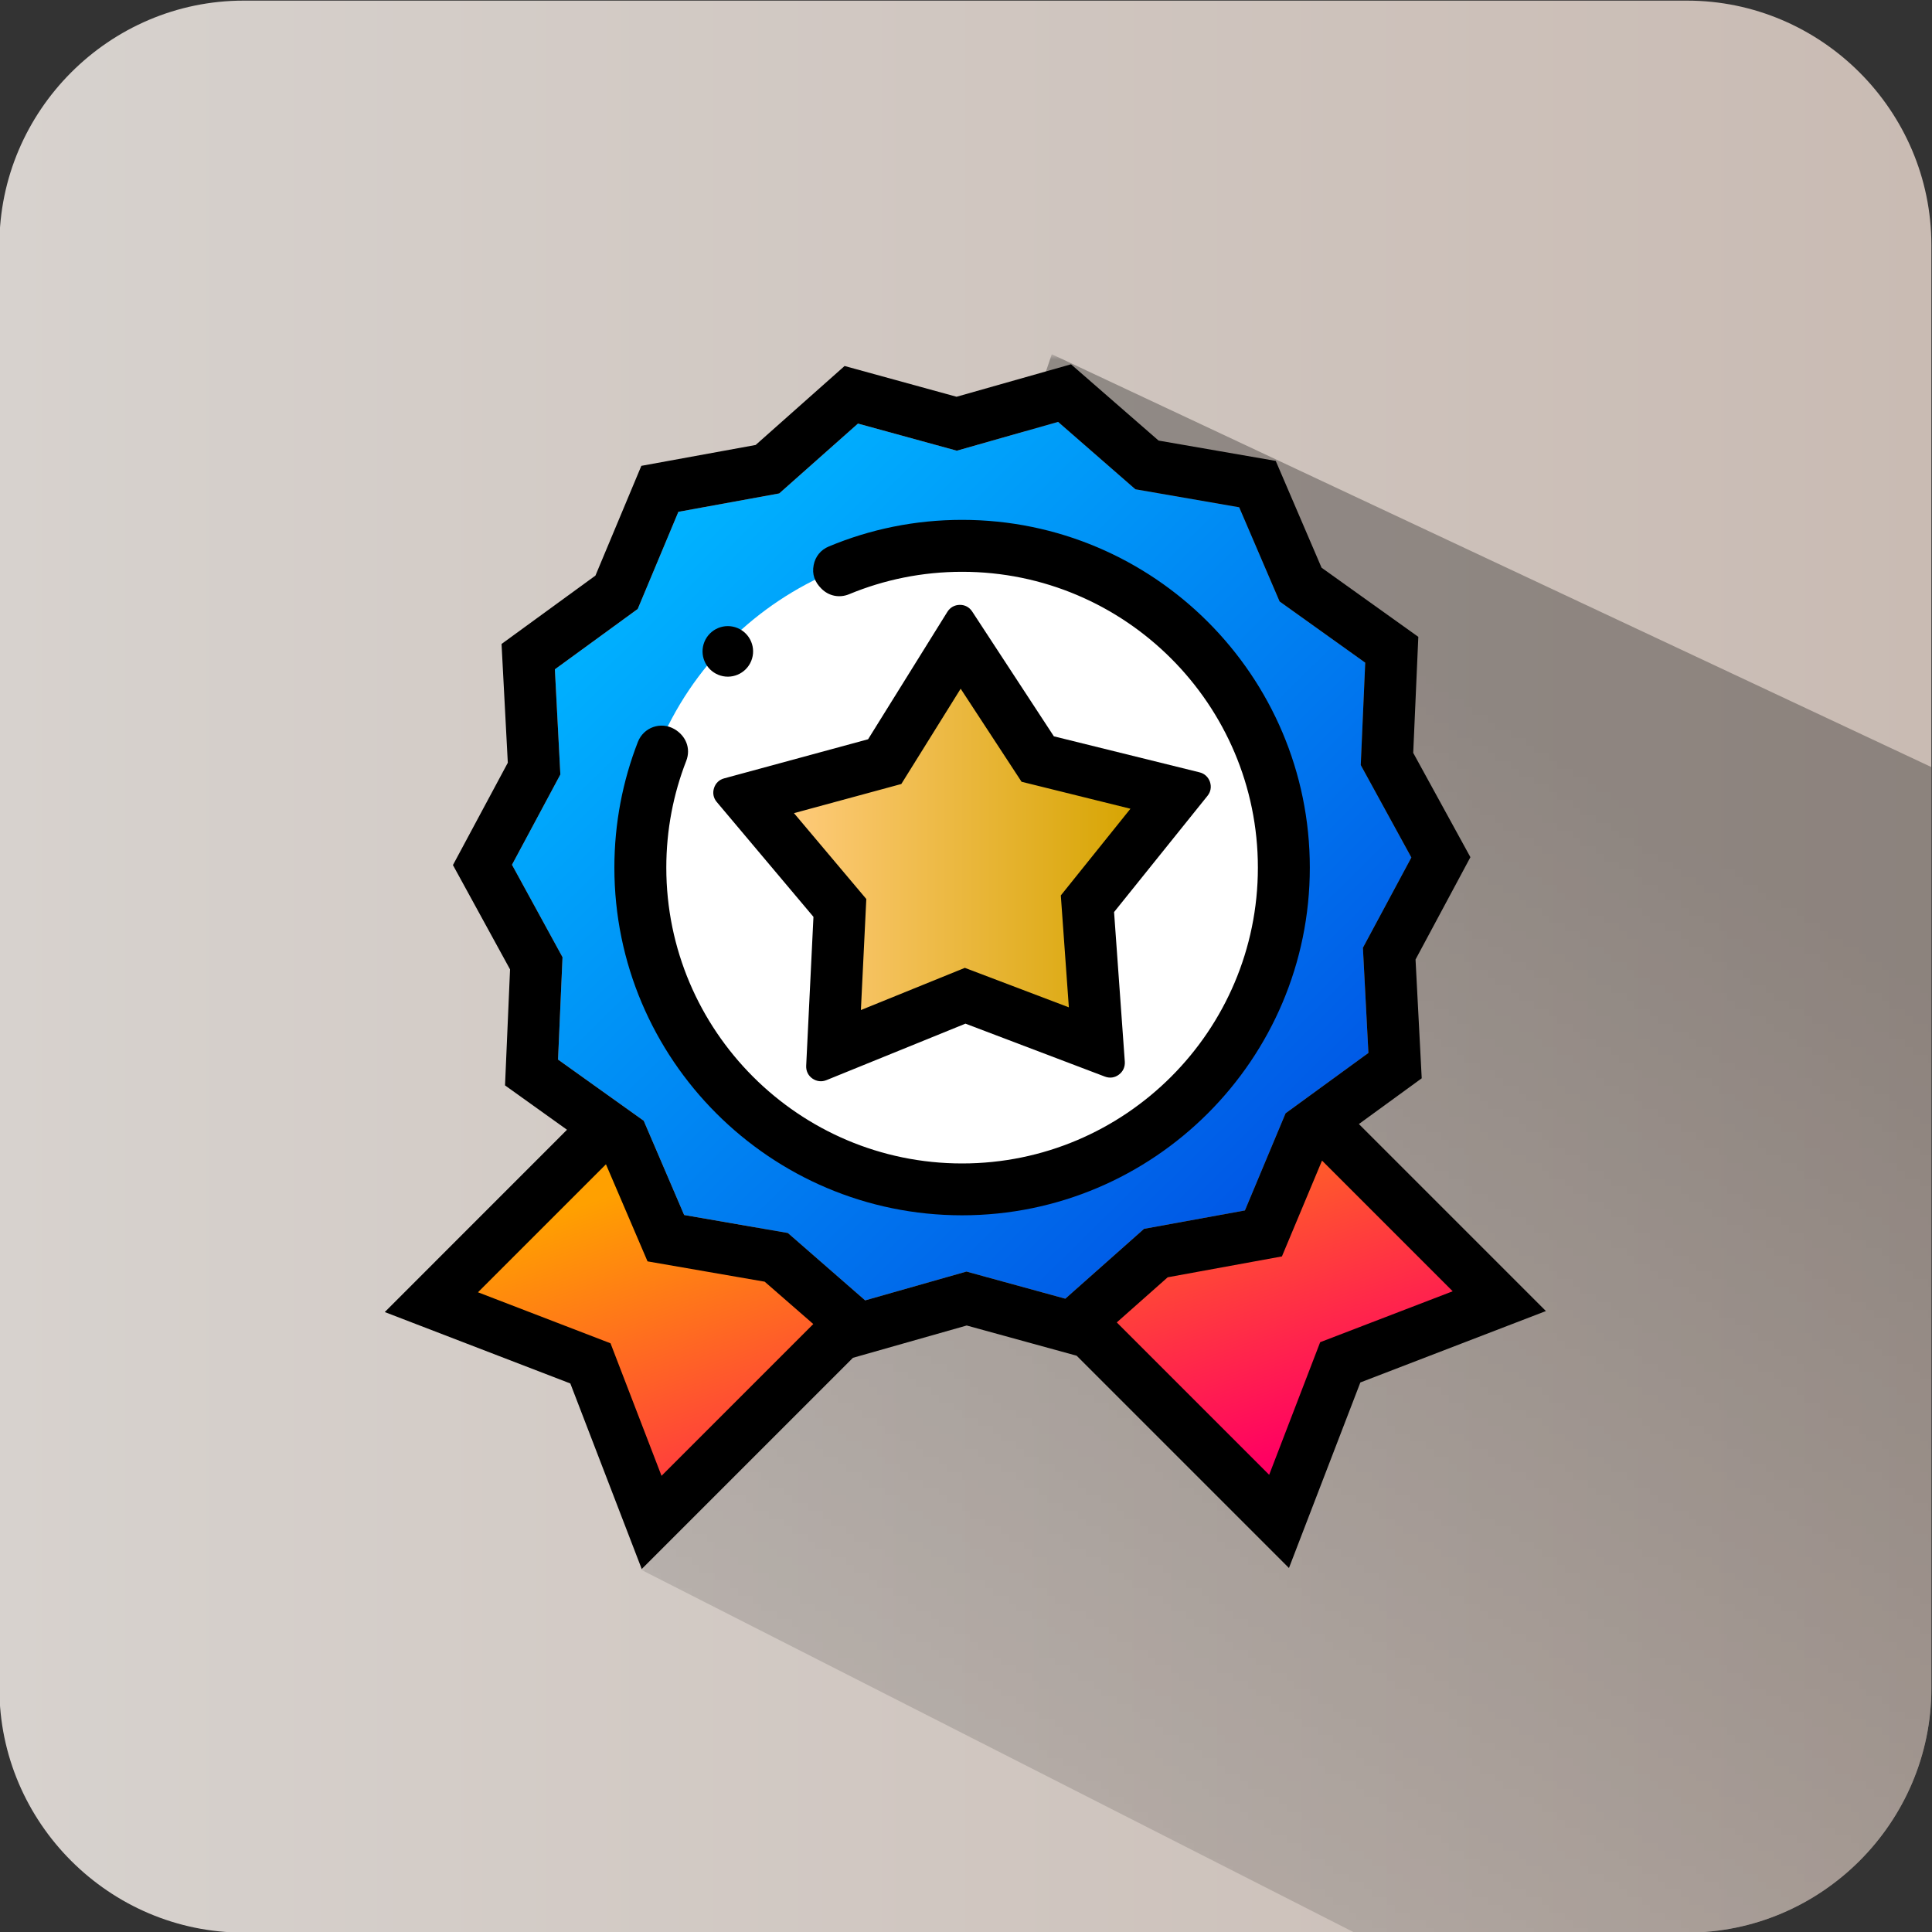 <?xml version="1.0" encoding="UTF-8"?>
<!DOCTYPE svg PUBLIC "-//W3C//DTD SVG 1.1//EN" "http://www.w3.org/Graphics/SVG/1.1/DTD/svg11.dtd">
<!-- Creator: CorelDRAW 2019 (64-Bit) -->
<svg xmlns="http://www.w3.org/2000/svg" xml:space="preserve" width="250px" height="250px" version="1.1" style="shape-rendering:geometricPrecision; text-rendering:geometricPrecision; image-rendering:optimizeQuality; fill-rule:evenodd; clip-rule:evenodd"
viewBox="0 0 250 250"
 xmlns:xlink="http://www.w3.org/1999/xlink"
 enable-background="new 0 0 100 100">
 <rect x="0" y="0" width="250" height="250" fill="#333333" stroke="none"/>
 <defs>
  <style type="text/css">
   <![CDATA[
    .str0 {stroke:black;stroke-width:0.24;stroke-miterlimit:22.926}
    .fil2 {fill:none}
    .fil7 {fill:black}
    .fil1 {fill:black}
    .fil5 {fill:white}
    .fil0 {fill:url(#id3)}
    .fil4 {fill:url(#id4)}
    .fil6 {fill:url(#id5)}
    .fil3 {fill:url(#id6)}
   ]]>
  </style>
   <clipPath id="id0">
    <path d="M31.54 0.08l186.75 0c17.39,0 31.63,14.24 31.63,31.63l0 186.75c0,17.39 -14.24,31.62 -31.63,31.62l-186.75 0c-17.39,0 -31.62,-14.23 -31.62,-31.62l0 -186.75c0,-17.39 14.23,-31.63 31.62,-31.63z"/>
   </clipPath>
     <mask id="id1">
  <linearGradient id="id2" gradientUnits="userSpaceOnUse" x1="231.37" y1="116.2" x2="136.5" y2="267.44">
   <stop offset="0" style="stop-opacity:0.302; stop-color:white"/>
   <stop offset="1" style="stop-opacity:0.102; stop-color:white"/>
  </linearGradient>
      <rect style="fill:url(#id2)" x="82.92" y="45.88" width="202.82" height="243.26"/>
     </mask>
  <linearGradient id="id3" gradientUnits="userSpaceOnUse" x1="-0.08" y1="125.08" x2="249.92" y2="125.08">
   <stop offset="0" style="stop-opacity:1; stop-color:#D7D2CE"/>
   <stop offset="1" style="stop-opacity:1; stop-color:#C9BBB3"/>
  </linearGradient>
  <linearGradient id="id4" gradientUnits="userSpaceOnUse" x1="114.45" y1="142.29" x2="134.3" y2="199.34">
   <stop offset="0" style="stop-opacity:1; stop-color:#FFA000"/>
   <stop offset="1" style="stop-opacity:1; stop-color:#FF0062"/>
  </linearGradient>
  <linearGradient id="id5" gradientUnits="userSpaceOnUse" x1="101.79" y1="109.91" x2="147.24" y2="109.91">
   <stop offset="0" style="stop-opacity:1; stop-color:#FFCB7C"/>
   <stop offset="1" style="stop-opacity:1; stop-color:#D6A400"/>
  </linearGradient>
  <linearGradient id="id6" gradientUnits="userSpaceOnUse" x1="86.02" y1="69.21" x2="185.48" y2="170.23">
   <stop offset="0" style="stop-opacity:1; stop-color:#00B2FF"/>
   <stop offset="1" style="stop-opacity:1; stop-color:#0043E0"/>
  </linearGradient>
 </defs>
 <g id="Layer_x0020_1">
  <path class="fil0" d="M31.54 0.08l186.75 0c17.39,0 31.63,14.24 31.63,31.63l0 186.75c0,17.39 -14.24,31.62 -31.63,31.62l-186.75 0c-17.39,0 -31.62,-14.23 -31.62,-31.62l0 -186.75c0,-17.39 14.23,-31.63 31.62,-31.63z"/>
  <g style="clip-path:url(#id0)">
   <g id="_2292658235168">
    <polygon id="1" class="fil1 str0" style="mask:url(#id1)" points="83.04,203.03 252.09,289.02 285.62,116.15 136.17,46 "/>
   </g>
  </g>
  <path class="fil2" d="M31.54 0.08l186.75 0c17.39,0 31.63,14.24 31.63,31.63l0 186.75c0,17.39 -14.24,31.62 -31.63,31.62l-186.75 0c-17.39,0 -31.62,-14.23 -31.62,-31.62l0 -186.75c0,-17.39 14.23,-31.63 31.62,-31.63z"/>
  <polygon class="fil3" points="125.06,164.54 111.95,168.27 101.95,159.55 88.53,157.22 83.3,145.03 72.21,137.11 72.79,123.86 66.25,111.9 72.51,100.22 71.8,86.61 82.52,78.8 87.78,66.23 100.83,63.85 111.02,54.81 123.81,58.32 136.92,54.59 146.92,63.31 160.35,65.64 165.58,77.83 176.66,85.75 176.08,99 182.63,110.96 176.36,122.64 177.07,136.25 166.35,144.06 161.09,156.63 148.04,159.01 137.85,168.05 "/>
  <path class="fil4" d="M78.45 174.18l-19.2 -7.39 18.54 -18.54 6.03 14.06 16.98 2.95 7.04 6.13 -22 21.99 -7.39 -19.2zm92.7 -0.27l-7.06 18.35 -21.09 -21.1 7.04 -6.24 15.81 -2.89 5.56 -13.27 18.09 18.09 -18.35 7.06z"/>
  <path class="fil5" d="M108.25 152.25c-21.65,-8.89 -32.03,-33.72 -23.15,-55.37 8.88,-21.64 33.72,-32.03 55.36,-23.14 21.65,8.88 32.03,33.72 23.15,55.36 -8.88,21.64 -33.72,32.03 -55.36,23.15z"/>
  <polygon class="fil6" points="138.91,131.25 124.87,125.91 110.82,131.61 111.55,116.61 101.79,105.02 116.29,101.08 124.3,88.21 132.52,100.78 147.24,104.42 137.82,116.13 "/>
  <path class="fil7" d="M169.49 112.27c0,-24.81 -20.19,-45 -45,-45 -6.1,0 -11.92,1.22 -17.23,3.44 -1.05,0.43 -1.75,1.29 -1.97,2.4 -0.24,1.21 0.14,2.21 1,3.06 0.96,0.97 2.34,1.24 3.59,0.72 4.51,-1.87 9.44,-2.9 14.62,-2.9 21.1,0 38.27,17.17 38.27,38.28 0,21.11 -17.17,38.28 -38.27,38.28 -21.11,0 -38.28,-17.17 -38.28,-38.28 0,-4.87 0.91,-9.53 2.58,-13.81 0.63,-1.63 -0.06,-3.26 -1.54,-4.12 -1.76,-1.01 -3.98,-0.23 -4.72,1.67 -1.96,5.04 -3.04,10.53 -3.04,16.26 0,24.81 20.18,44.99 44.99,44.99 24.81,0 45,-20.18 45,-44.99z"/>
  <path class="fil7" d="M136.37 95.28l-10.57 -16.15c-0.37,-0.56 -0.94,-0.87 -1.61,-0.86 -0.67,0.01 -1.24,0.33 -1.6,0.9l-10.26 16.49 -18.62 5.06c-0.65,0.17 -1.12,0.63 -1.32,1.27 -0.2,0.64 -0.07,1.28 0.36,1.79l12.51 14.86 -0.94 19.27c-0.03,0.67 0.25,1.26 0.8,1.65 0.55,0.38 1.2,0.46 1.82,0.21l17.99 -7.31 18.04 6.85c0.63,0.24 1.28,0.15 1.81,-0.25 0.54,-0.4 0.81,-1 0.77,-1.67l-1.39 -19.37 12.09 -15.04c0.42,-0.52 0.53,-1.16 0.32,-1.8 -0.22,-0.63 -0.7,-1.08 -1.35,-1.24l-18.85 -4.66zm1.94 35.07l-13.46 -5.11 -13.45 5.46 0.7 -14.37 -9.36 -11.11 13.89 -3.77 7.68 -12.33 7.88 12.04 14.09 3.49 -9.01 11.22 1.04 14.48z"/>
  <path class="fil7" d="M175.84 145.45l8.13 -5.92 -0.8 -15.37 7.1 -13.24 -7.4 -13.5 0.66 -15.01 -12.52 -8.95 -5.93 -13.82 -15.16 -2.63 -11.33 -9.87 -14.81 4.2 -14.49 -3.98 -11.51 10.22 -14.79 2.7 -5.94 14.2 -12.15 8.85 0.81 15.37 -7.1 13.24 7.39 13.5 -0.65 15.01 8.02 5.74 -23.58 23.59 24.01 9.24 9.24 24.01 27.33 -27.33 14.72 -4.18 14.23 3.91 27.47 27.47 9.24 -24.01 24.01 -9.24 -24.2 -24.2zm-96.84 28.37l-17.15 -6.6 16.56 -16.56 5.38 12.56 15.16 2.63 6.29 5.48 -19.64 19.64 -6.6 -17.15zm46.06 -9.28l-13.11 3.73 -10 -8.72 -13.42 -2.33 -5.23 -12.19 -11.09 -7.92 0.58 -13.25 -6.54 -11.96 6.26 -11.68 -0.71 -13.61 10.72 -7.81 5.26 -12.57 13.05 -2.38 10.19 -9.04 12.79 3.51 13.11 -3.73 10 8.72 13.43 2.33 5.23 12.19 11.08 7.92 -0.58 13.25 6.55 11.96 -6.27 11.68 0.71 13.61 -10.72 7.81 -5.26 12.57 -13.05 2.38 -10.19 9.04 -12.79 -3.51zm45.77 9.14l-6.6 17.16 -19.72 -19.72 6.59 -5.84 14.78 -2.7 5.19 -12.4 16.91 16.91 -17.15 6.59z"/>
  <circle class="fil1" transform="matrix(0.662 0.272 -0.272 0.662 94.18 84.29)" r="4.57"/>
 </g>
</svg>
